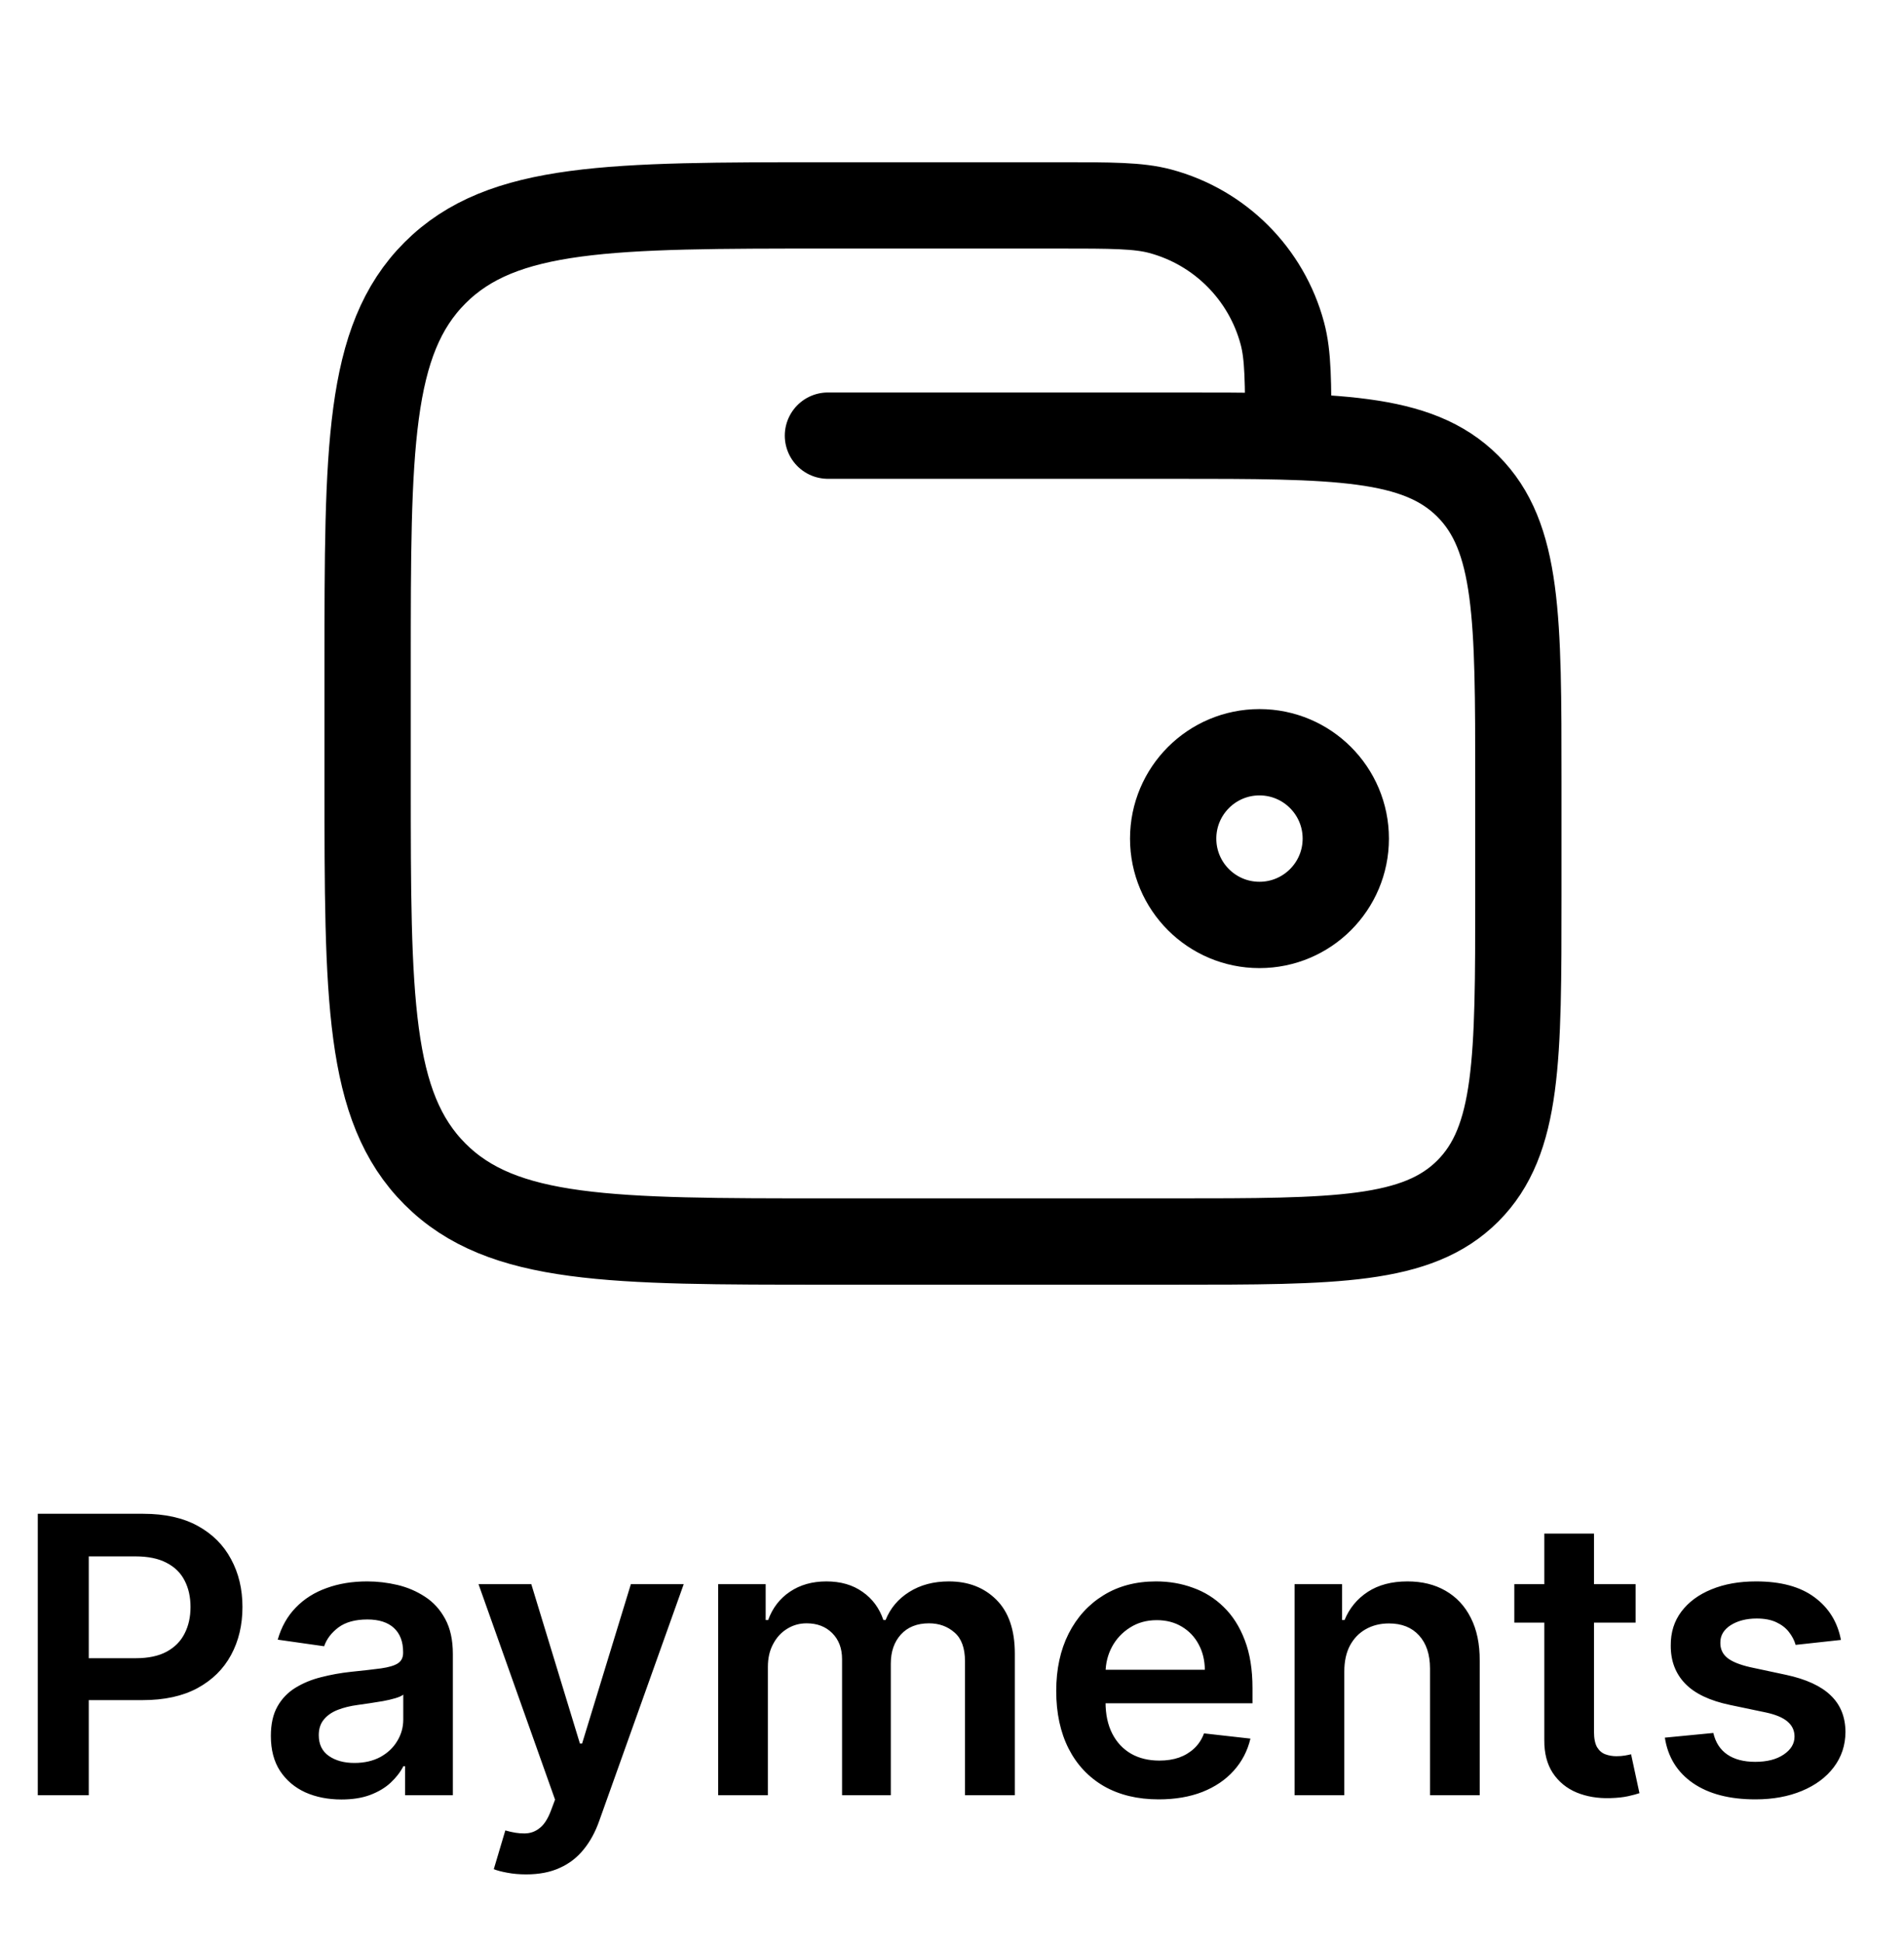 <svg width="50" height="51" viewBox="0 0 50 51" fill="none" xmlns="http://www.w3.org/2000/svg">
<path d="M30.808 22.012C30.808 23.263 31.822 24.278 33.074 24.278C34.326 24.278 35.341 23.263 35.341 22.012C35.341 20.76 34.326 19.745 33.074 19.745C31.822 19.745 30.808 20.76 30.808 22.012Z" stroke="black" stroke-width="2.266"/>
<path d="M21.742 11.435H30.808C35.081 11.435 37.218 11.435 38.546 12.762C39.873 14.09 39.873 16.227 39.873 20.5V23.523C39.873 27.796 39.873 29.933 38.546 31.261C37.218 32.588 35.081 32.588 30.808 32.588H21.742C16.043 32.588 13.194 32.588 11.424 30.818C9.654 29.048 9.654 26.199 9.654 20.5V17.479C9.654 11.78 9.654 8.931 11.424 7.161C13.194 5.391 16.043 5.391 21.742 5.391H27.786C29.191 5.391 29.893 5.391 30.47 5.545C32.034 5.964 33.256 7.186 33.675 8.75C33.83 9.327 33.83 10.029 33.83 11.435" stroke="black" stroke-width="2.266" stroke-linecap="round"/>
<path d="M0.992 47.121V39.734H3.763C4.33 39.734 4.806 39.84 5.191 40.051C5.578 40.263 5.87 40.554 6.067 40.924C6.267 41.292 6.367 41.711 6.367 42.18C6.367 42.653 6.267 43.074 6.067 43.442C5.868 43.81 5.573 44.1 5.184 44.311C4.794 44.521 4.314 44.625 3.744 44.625H1.908V43.525H3.564C3.896 43.525 4.168 43.467 4.379 43.352C4.591 43.236 4.747 43.078 4.848 42.876C4.952 42.674 5.003 42.442 5.003 42.18C5.003 41.918 4.952 41.687 4.848 41.487C4.747 41.288 4.59 41.132 4.376 41.022C4.164 40.909 3.891 40.852 3.557 40.852H2.331V47.121H0.992ZM8.967 47.233C8.616 47.233 8.299 47.171 8.018 47.046C7.739 46.918 7.518 46.731 7.354 46.483C7.193 46.235 7.113 45.93 7.113 45.567C7.113 45.254 7.17 44.996 7.286 44.791C7.401 44.587 7.559 44.423 7.758 44.301C7.958 44.178 8.183 44.085 8.433 44.023C8.685 43.958 8.946 43.911 9.215 43.882C9.54 43.849 9.803 43.819 10.005 43.792C10.207 43.763 10.354 43.72 10.445 43.662C10.539 43.602 10.586 43.51 10.586 43.384V43.363C10.586 43.091 10.506 42.881 10.345 42.731C10.183 42.583 9.951 42.508 9.648 42.508C9.329 42.508 9.075 42.578 8.887 42.717C8.702 42.857 8.577 43.021 8.512 43.211L7.293 43.038C7.389 42.702 7.548 42.42 7.769 42.194C7.99 41.966 8.261 41.795 8.581 41.682C8.9 41.566 9.254 41.509 9.641 41.509C9.908 41.509 10.174 41.54 10.438 41.602C10.703 41.665 10.944 41.769 11.163 41.913C11.382 42.055 11.558 42.248 11.69 42.493C11.825 42.739 11.892 43.045 11.892 43.413V47.121H10.637V46.36H10.593C10.514 46.514 10.402 46.658 10.258 46.793C10.116 46.925 9.937 47.032 9.72 47.114C9.506 47.194 9.255 47.233 8.967 47.233ZM9.306 46.274C9.568 46.274 9.795 46.222 9.987 46.119C10.18 46.013 10.328 45.873 10.431 45.7C10.537 45.527 10.59 45.338 10.59 45.134V44.481C10.549 44.515 10.479 44.546 10.381 44.575C10.284 44.604 10.176 44.629 10.056 44.651C9.936 44.672 9.817 44.691 9.699 44.708C9.581 44.725 9.479 44.739 9.392 44.752C9.197 44.778 9.023 44.821 8.869 44.881C8.715 44.941 8.594 45.026 8.505 45.134C8.416 45.24 8.371 45.377 8.371 45.545C8.371 45.785 8.459 45.967 8.635 46.09C8.81 46.212 9.034 46.274 9.306 46.274ZM13.818 49.199C13.64 49.199 13.475 49.185 13.324 49.156C13.175 49.129 13.056 49.098 12.967 49.062L13.27 48.045C13.46 48.1 13.629 48.127 13.778 48.124C13.928 48.122 14.059 48.075 14.172 47.983C14.287 47.895 14.384 47.745 14.464 47.536L14.576 47.237L12.566 41.581H13.952L15.229 45.765H15.286L16.567 41.581H17.955L15.737 47.792C15.634 48.086 15.497 48.337 15.326 48.546C15.155 48.758 14.946 48.919 14.698 49.029C14.453 49.142 14.16 49.199 13.818 49.199ZM18.859 47.121V41.581H20.107V42.522H20.172C20.287 42.205 20.479 41.957 20.745 41.779C21.012 41.599 21.331 41.509 21.701 41.509C22.076 41.509 22.393 41.6 22.65 41.783C22.91 41.963 23.092 42.21 23.198 42.522H23.256C23.379 42.215 23.585 41.969 23.876 41.786C24.17 41.601 24.517 41.509 24.919 41.509C25.429 41.509 25.845 41.67 26.167 41.992C26.489 42.314 26.65 42.785 26.65 43.403V47.121H25.341V43.605C25.341 43.261 25.25 43.009 25.067 42.851C24.884 42.69 24.66 42.609 24.396 42.609C24.081 42.609 23.834 42.708 23.656 42.905C23.481 43.099 23.393 43.353 23.393 43.666V47.121H22.113V43.55C22.113 43.264 22.026 43.036 21.853 42.865C21.682 42.694 21.458 42.609 21.182 42.609C20.994 42.609 20.824 42.657 20.67 42.753C20.516 42.847 20.393 42.98 20.302 43.154C20.21 43.324 20.165 43.524 20.165 43.752V47.121H18.859ZM30.428 47.23C29.872 47.23 29.392 47.114 28.988 46.883C28.587 46.65 28.278 46.321 28.061 45.895C27.845 45.467 27.737 44.963 27.737 44.384C27.737 43.814 27.845 43.313 28.061 42.883C28.28 42.45 28.586 42.114 28.978 41.873C29.37 41.63 29.83 41.509 30.359 41.509C30.701 41.509 31.023 41.564 31.326 41.675C31.631 41.783 31.901 41.951 32.134 42.18C32.37 42.408 32.555 42.699 32.689 43.053C32.824 43.404 32.891 43.822 32.891 44.308V44.708H28.35V43.828H31.64C31.637 43.578 31.583 43.356 31.477 43.161C31.372 42.964 31.224 42.809 31.034 42.696C30.846 42.583 30.627 42.526 30.377 42.526C30.11 42.526 29.876 42.591 29.674 42.721C29.472 42.848 29.314 43.017 29.201 43.226C29.091 43.432 29.034 43.66 29.032 43.907V44.676C29.032 44.998 29.091 45.275 29.209 45.505C29.326 45.734 29.491 45.909 29.703 46.032C29.914 46.152 30.162 46.212 30.446 46.212C30.636 46.212 30.808 46.186 30.962 46.133C31.115 46.078 31.249 45.997 31.362 45.891C31.475 45.785 31.56 45.654 31.618 45.498L32.837 45.635C32.76 45.958 32.614 46.239 32.397 46.479C32.183 46.717 31.909 46.903 31.575 47.035C31.241 47.165 30.858 47.23 30.428 47.23ZM35.302 43.875V47.121H33.996V41.581H35.244V42.522H35.309C35.436 42.212 35.64 41.966 35.919 41.783C36.2 41.6 36.547 41.509 36.961 41.509C37.343 41.509 37.676 41.59 37.96 41.754C38.246 41.918 38.468 42.154 38.624 42.465C38.782 42.775 38.861 43.151 38.858 43.594V47.121H37.553V43.796C37.553 43.425 37.456 43.136 37.264 42.926C37.074 42.717 36.811 42.612 36.474 42.612C36.246 42.612 36.042 42.663 35.864 42.764C35.689 42.863 35.551 43.006 35.45 43.193C35.351 43.381 35.302 43.608 35.302 43.875ZM42.952 41.581V42.591H39.767V41.581H42.952ZM40.554 40.254H41.859V45.455C41.859 45.63 41.886 45.765 41.939 45.859C41.994 45.95 42.066 46.013 42.155 46.046C42.244 46.08 42.343 46.097 42.451 46.097C42.533 46.097 42.607 46.091 42.675 46.079C42.744 46.067 42.797 46.056 42.833 46.046L43.053 47.067C42.984 47.091 42.884 47.118 42.754 47.147C42.627 47.175 42.47 47.192 42.285 47.197C41.958 47.207 41.663 47.157 41.401 47.049C41.139 46.939 40.931 46.768 40.777 46.537C40.626 46.306 40.551 46.018 40.554 45.671V40.254ZM48.344 43.045L47.154 43.175C47.12 43.055 47.061 42.942 46.977 42.836C46.895 42.73 46.785 42.645 46.645 42.58C46.506 42.515 46.335 42.483 46.133 42.483C45.861 42.483 45.633 42.542 45.447 42.659C45.265 42.777 45.175 42.93 45.177 43.117C45.175 43.279 45.233 43.41 45.354 43.511C45.476 43.612 45.678 43.695 45.96 43.76L46.905 43.962C47.429 44.075 47.819 44.254 48.073 44.499C48.331 44.744 48.461 45.065 48.463 45.462C48.461 45.811 48.358 46.119 48.156 46.386C47.957 46.65 47.679 46.857 47.323 47.006C46.967 47.155 46.559 47.23 46.097 47.23C45.419 47.23 44.873 47.088 44.459 46.804C44.045 46.518 43.799 46.12 43.72 45.61L44.993 45.487C45.051 45.737 45.173 45.926 45.361 46.054C45.548 46.181 45.793 46.245 46.093 46.245C46.403 46.245 46.652 46.181 46.84 46.054C47.03 45.926 47.125 45.769 47.125 45.581C47.125 45.422 47.063 45.291 46.941 45.188C46.821 45.085 46.633 45.005 46.378 44.95L45.433 44.752C44.902 44.641 44.508 44.455 44.254 44.192C43.999 43.928 43.872 43.594 43.875 43.19C43.872 42.848 43.965 42.552 44.153 42.302C44.343 42.05 44.606 41.855 44.943 41.718C45.282 41.578 45.672 41.509 46.115 41.509C46.764 41.509 47.275 41.647 47.648 41.924C48.023 42.2 48.255 42.574 48.344 43.045Z" fill="black"/>
</svg>
